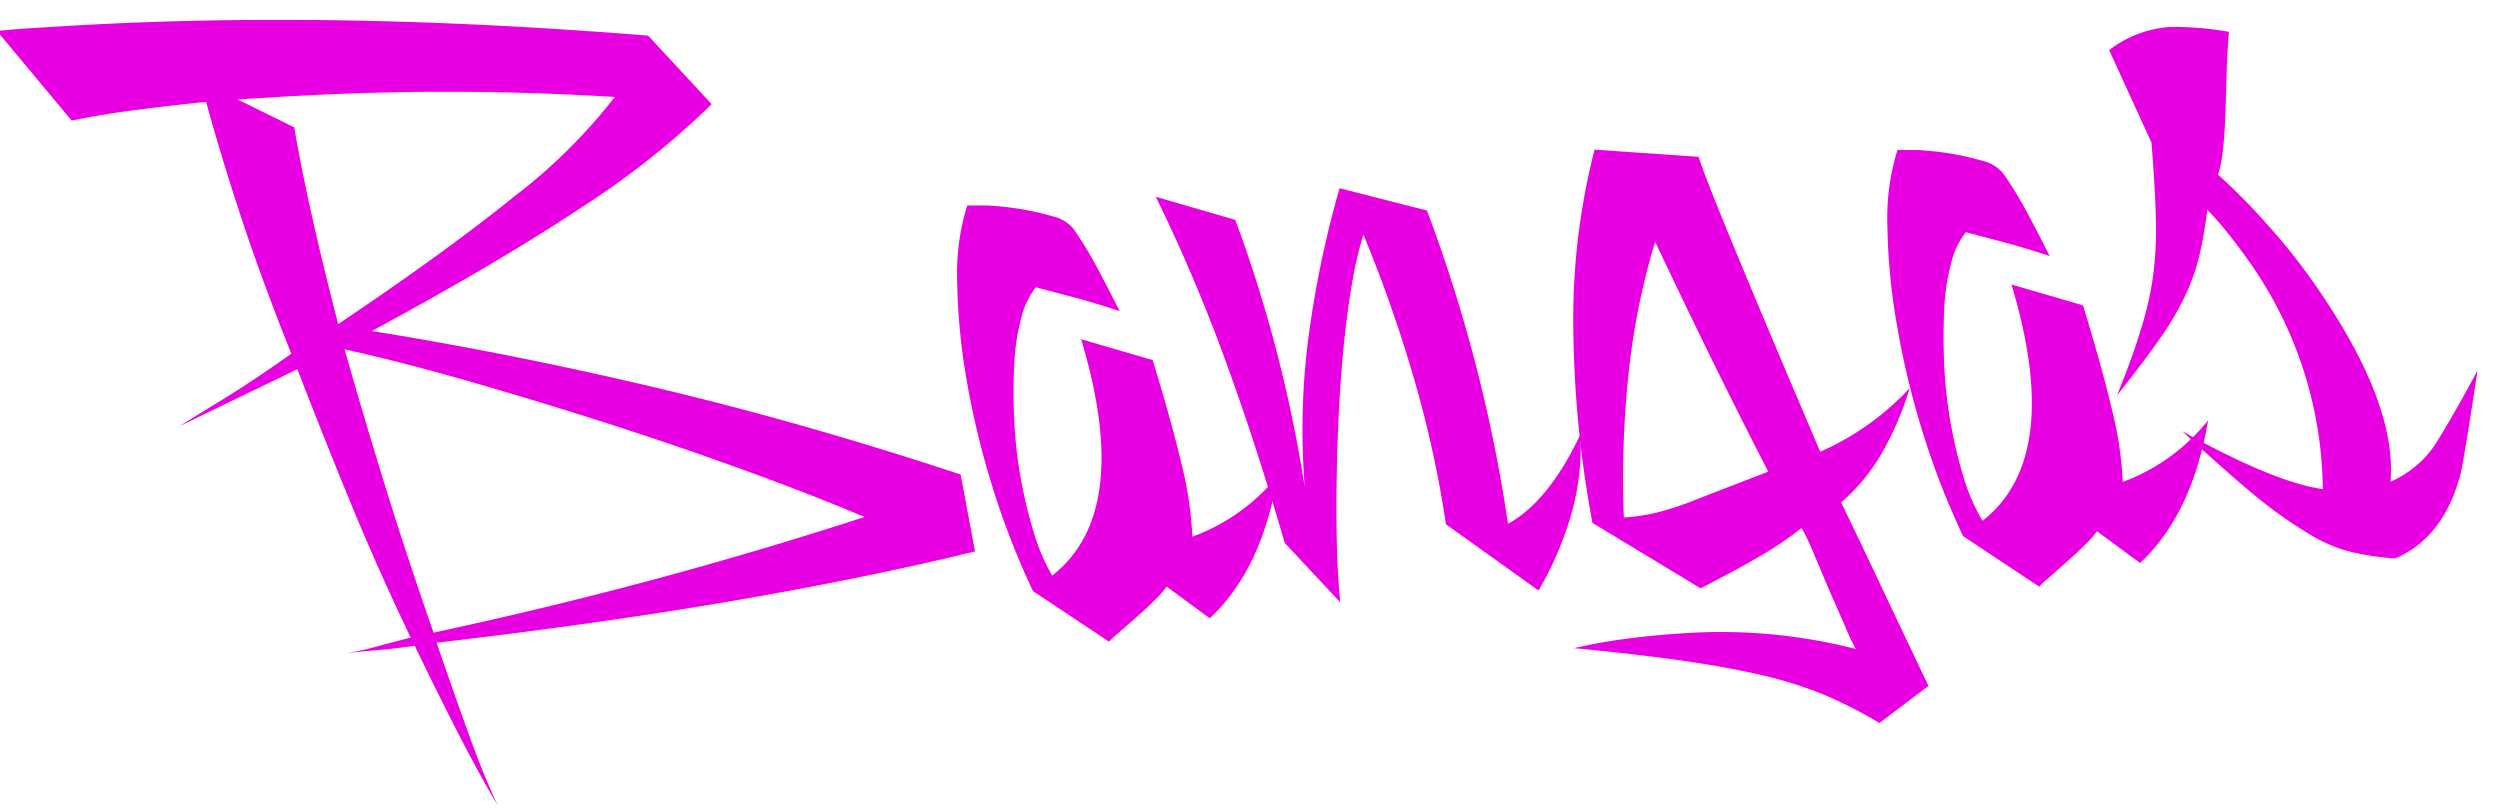 <svg id="Capa_1" data-name="Capa 1" xmlns="http://www.w3.org/2000/svg" viewBox="0 0 216 70"><defs><style>.cls-1{fill:#e800e3;}</style></defs><title>bangas</title><path class="cls-1" d="M84.24,47.64q-9.37,2.29-20.91,4.27T37.72,55.53q1.51,4.38,2.77,7.88T43,69.57q-2.54-4.18-7.17-13.78-1.61.24-3,.36T30,56.42a24.45,24.45,0,0,0,2.67-.59q1.31-.36,2.81-.74l-.66-1.4Q32.33,48.42,30.11,43t-4.42-11.1l-10.2,4.93q1.6-1,4-2.47t5.68-3.8Q22.7,24.4,20.91,19t-3.1-10.2q-3.39.35-6.29.73t-5.33.89L-.26,2.68q1.49-.16,3-.25l3.13-.19q11.37-.68,23.82-.48T56,3.08L61.49,9a71.61,71.61,0,0,1-11.26,8.93Q42.95,22.76,32.12,28.6q12.42,2,25,5T83,41ZM53.12,8.38Q46,7.94,38.84,7.93t-14.67.44l-3.65.22L25.42,11q.56,3.29,1.5,7.52T29.22,28Q38.46,21.8,44.4,17A47.64,47.64,0,0,0,53.12,8.38ZM74.69,44.67q-4.48-1.9-10.25-4T52.58,36.61q-6.08-1.95-12-3.65T29.77,30.18Q31.4,35.92,33.28,42t4.18,12.66q9.33-2,18.54-4.46T74.69,44.67Z"/><path class="cls-1" d="M110.4,41.1q-1.39,8.16-5.88,12.32l-3.72-2.74a8,8,0,0,1-1,1.14q-.77.77-1.65,1.54l-1.59,1.39a6.35,6.35,0,0,0-.74.69l-6.57-4.37a68.15,68.15,0,0,1-3.5-9,72.13,72.13,0,0,1-2.24-9.28,54.17,54.17,0,0,1-.81-8.46,19.82,19.82,0,0,1,.87-6.58c.27,0,.84,0,1.72,0a26.38,26.38,0,0,1,2.8.3,23.23,23.23,0,0,1,2.82.63,3.3,3.3,0,0,1,1.83,1.08,31.6,31.6,0,0,1,2,3.27q.94,1.75,2,3.85-1.66-.55-3.46-1.06l-3.78-1a6.83,6.83,0,0,0-1.27,2.67,18.82,18.82,0,0,0-.6,4q-.12,2.28,0,4.83a39.24,39.24,0,0,0,.56,5A40,40,0,0,0,89.32,46a16.77,16.77,0,0,0,1.59,3.73q7-5.47,2.5-20.42l6.18,1.8q1.61,5.24,2.5,9a31.5,31.5,0,0,1,.93,6.26A17.07,17.07,0,0,0,110.4,41.1Z"/><path class="cls-1" d="M136.55,37.53a21.26,21.26,0,0,1-.76,6.79,29.13,29.13,0,0,1-2.86,6.7l-8-5.72a94.55,94.55,0,0,0-2.47-11.57,121,121,0,0,0-4.66-13.46,29.4,29.4,0,0,0-.89,3.7q-.41,2.22-.71,4.95t-.47,5.76q-.17,3-.23,6.11t0,6q.06,2.88.3,5.25L111,46.91q-2.51-8.65-5.21-16A144.82,144.82,0,0,0,99.86,17l6.87,2a118.15,118.15,0,0,1,3.61,11.51q1.49,5.79,2.39,11.58A62.13,62.13,0,0,1,113,29.55a88.67,88.67,0,0,1,2.74-13.29l7.55,1.93a131.22,131.22,0,0,1,7,27.07Q133.81,43.32,136.55,37.53Z"/><path class="cls-1" d="M165,33.53a26.91,26.91,0,0,1-2.48,5.74,16.36,16.36,0,0,1-3.45,4.14q1.3,2.66,3.14,6.56t4.41,9.29l-4.24,3.21A38.72,38.72,0,0,0,157.54,60a35.66,35.66,0,0,0-5.33-1.67q-2.95-.69-6.86-1.25T136,56q2.11-.49,4.42-.8t4.59-.45a47,47,0,0,1,15.33,1.32,18.33,18.33,0,0,1-1-2.14L158,50.89l-1.29-3.06a17.63,17.63,0,0,0-1.06-2.21A28.86,28.86,0,0,1,152.15,48q-2.18,1.28-5.22,2.83l-9.34-5.65a95.7,95.7,0,0,1-1.66-17.57,58.71,58.71,0,0,1,1.84-14.68l9,.62q.6,2.27,10.5,25.48A23.44,23.44,0,0,0,165,33.53Zm-12.22,7.22q-1.05-2-3.48-6.86t-6.3-13a62,62,0,0,0-2.3,11.46,86.37,86.37,0,0,0-.4,12.36,16.81,16.81,0,0,0,2.83-.42,25.24,25.24,0,0,0,3.56-1.19Z"/><path class="cls-1" d="M190.78,36.32q-1.39,8.16-5.88,12.32l-3.72-2.74a8,8,0,0,1-1,1.14q-.77.77-1.66,1.54L176.92,50a6.22,6.22,0,0,0-.73.69l-6.58-4.37a68,68,0,0,1-3.5-9A72.3,72.3,0,0,1,163.88,28a54.41,54.41,0,0,1-.81-8.46,19.82,19.82,0,0,1,.87-6.58c.27,0,.85,0,1.72,0a26.24,26.24,0,0,1,2.8.3,23.21,23.21,0,0,1,2.81.63A3.3,3.3,0,0,1,173.09,15a31.43,31.43,0,0,1,2,3.27q.95,1.75,2,3.85-1.66-.55-3.46-1.06l-3.78-1a6.81,6.81,0,0,0-1.27,2.67,18.82,18.82,0,0,0-.6,4q-.11,2.28,0,4.83a39.07,39.07,0,0,0,.56,5,39.57,39.57,0,0,0,1.11,4.66A16.78,16.78,0,0,0,171.29,45q7-5.47,2.5-20.42l6.18,1.8q1.61,5.24,2.5,9a31.58,31.58,0,0,1,.94,6.26A17.07,17.07,0,0,0,190.78,36.32Z"/><path class="cls-1" d="M214.06,32q-1.32,8.73-1.55,9.25-1.49,5.28-5.58,7a24.37,24.37,0,0,1-3.83-.57,13,13,0,0,1-3.6-1.55A38.28,38.28,0,0,1,195.05,43q-2.54-2.08-6.5-5.74,8,4.43,12.14,5a34.6,34.6,0,0,0-6.47-19.81q-.79-1.11-1.66-2.21t-1.85-2.13a37.4,37.4,0,0,1-.69,4,18.37,18.37,0,0,1-1.16,3.31,25.17,25.17,0,0,1-2.15,3.7q-1.39,2-3.81,5.06,1.3-3.18,2-5.49A29.65,29.65,0,0,0,186,24.05a30.89,30.89,0,0,0,.27-5q-.06-2.7-.38-6.72l-3.66-8a9.74,9.74,0,0,1,5.23-2,26.9,26.9,0,0,1,5.12.42q-.15,1.81-.2,3.65t-.11,3.54q-.06,1.7-.21,3a10.54,10.54,0,0,1-.42,2.15q2.21,2,4.21,4.26A51.69,51.69,0,0,1,199.6,24q7.53,10.59,6.94,17.62a8.91,8.91,0,0,0,4.19-3.75Q212.42,35.1,214.06,32Z"/></svg>